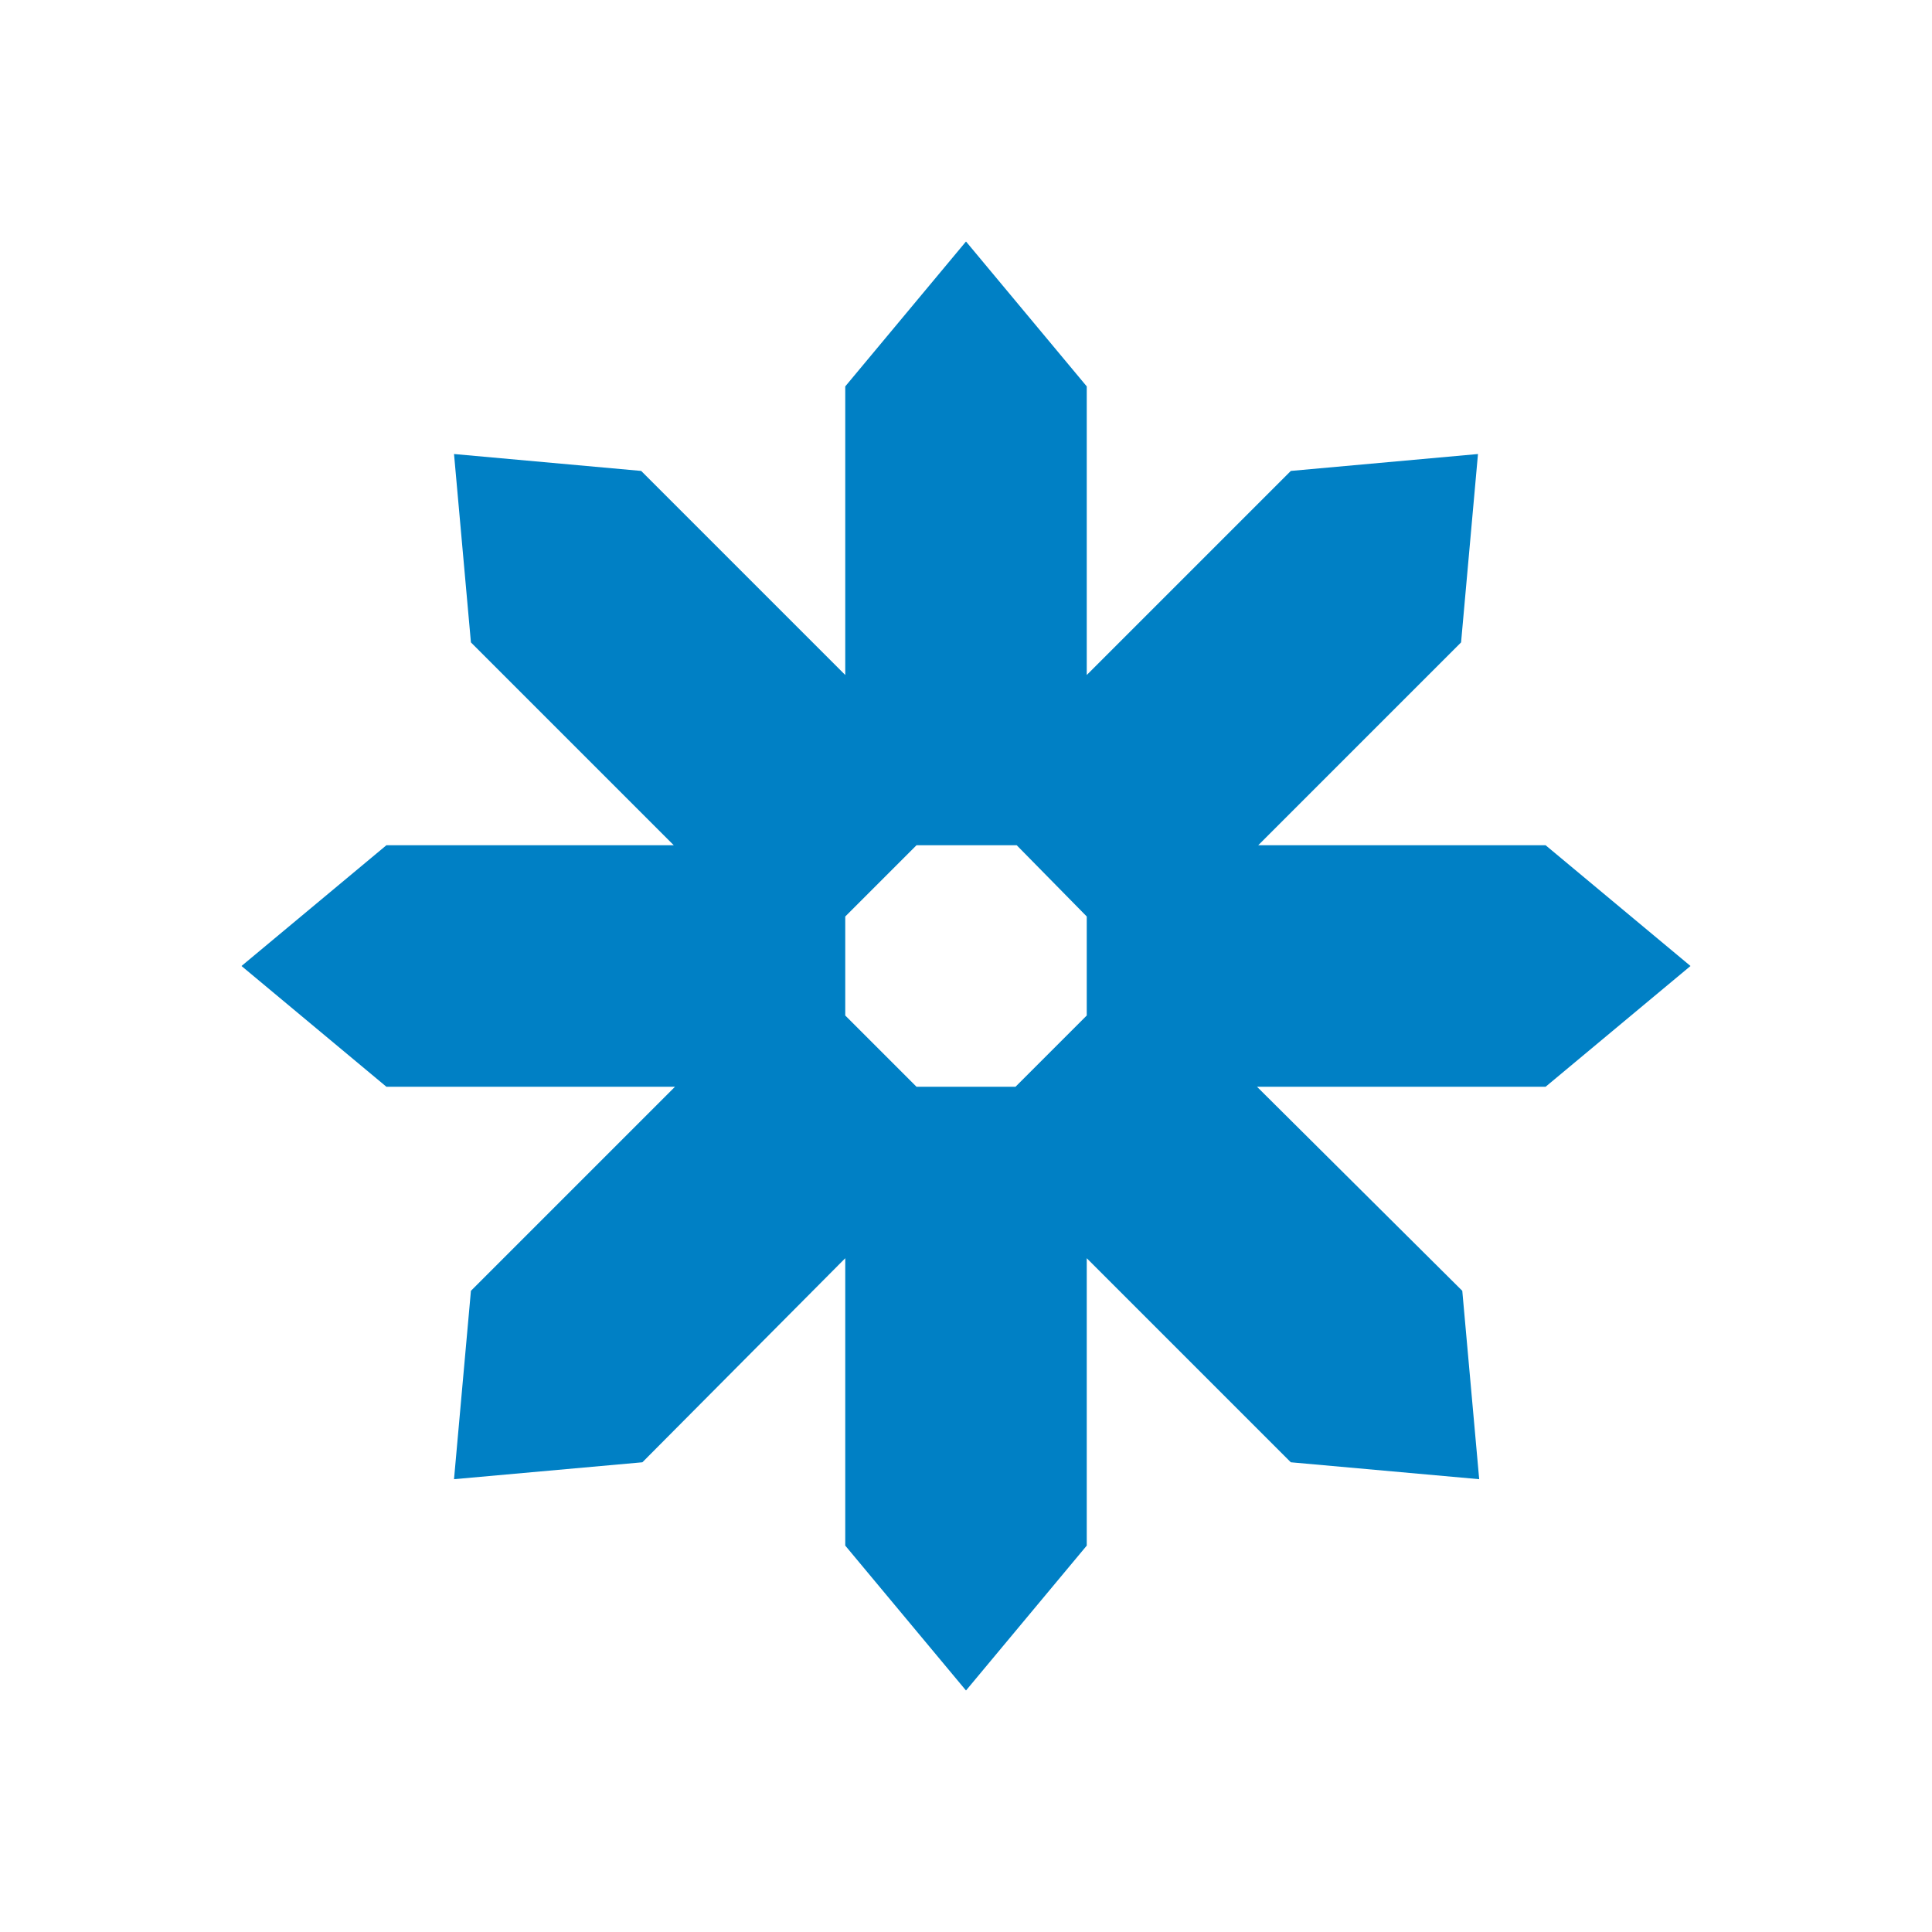 <svg xmlns="http://www.w3.org/2000/svg" viewBox="0 0 16 16" width="16" height="16">
<cis-name>snowflake</cis-name>
<cis-semantic>primary</cis-semantic>
<path fill="#0080C5" d="M14,8l-1.2-1h-2.38l1.68-1.68l0.14-1.56L10.69,3.9L9,5.59V3.2L8,2L7,3.2v2.39L5.31,3.9L3.76,3.76L3.9,5.32
	L5.58,7H3.2L2,8l1.2,1h2.39L3.9,10.69l-0.14,1.56l1.56-0.14L7,10.42v2.38L8,14l1-1.2v-2.38l1.69,1.69l1.56,0.14l-0.14-1.56L10.41,9
	h2.39L14,8z M9,8.41L8.41,9H7.59L7,8.41V7.59L7.59,7h0.83L9,7.59V8.41z"/>
</svg>
